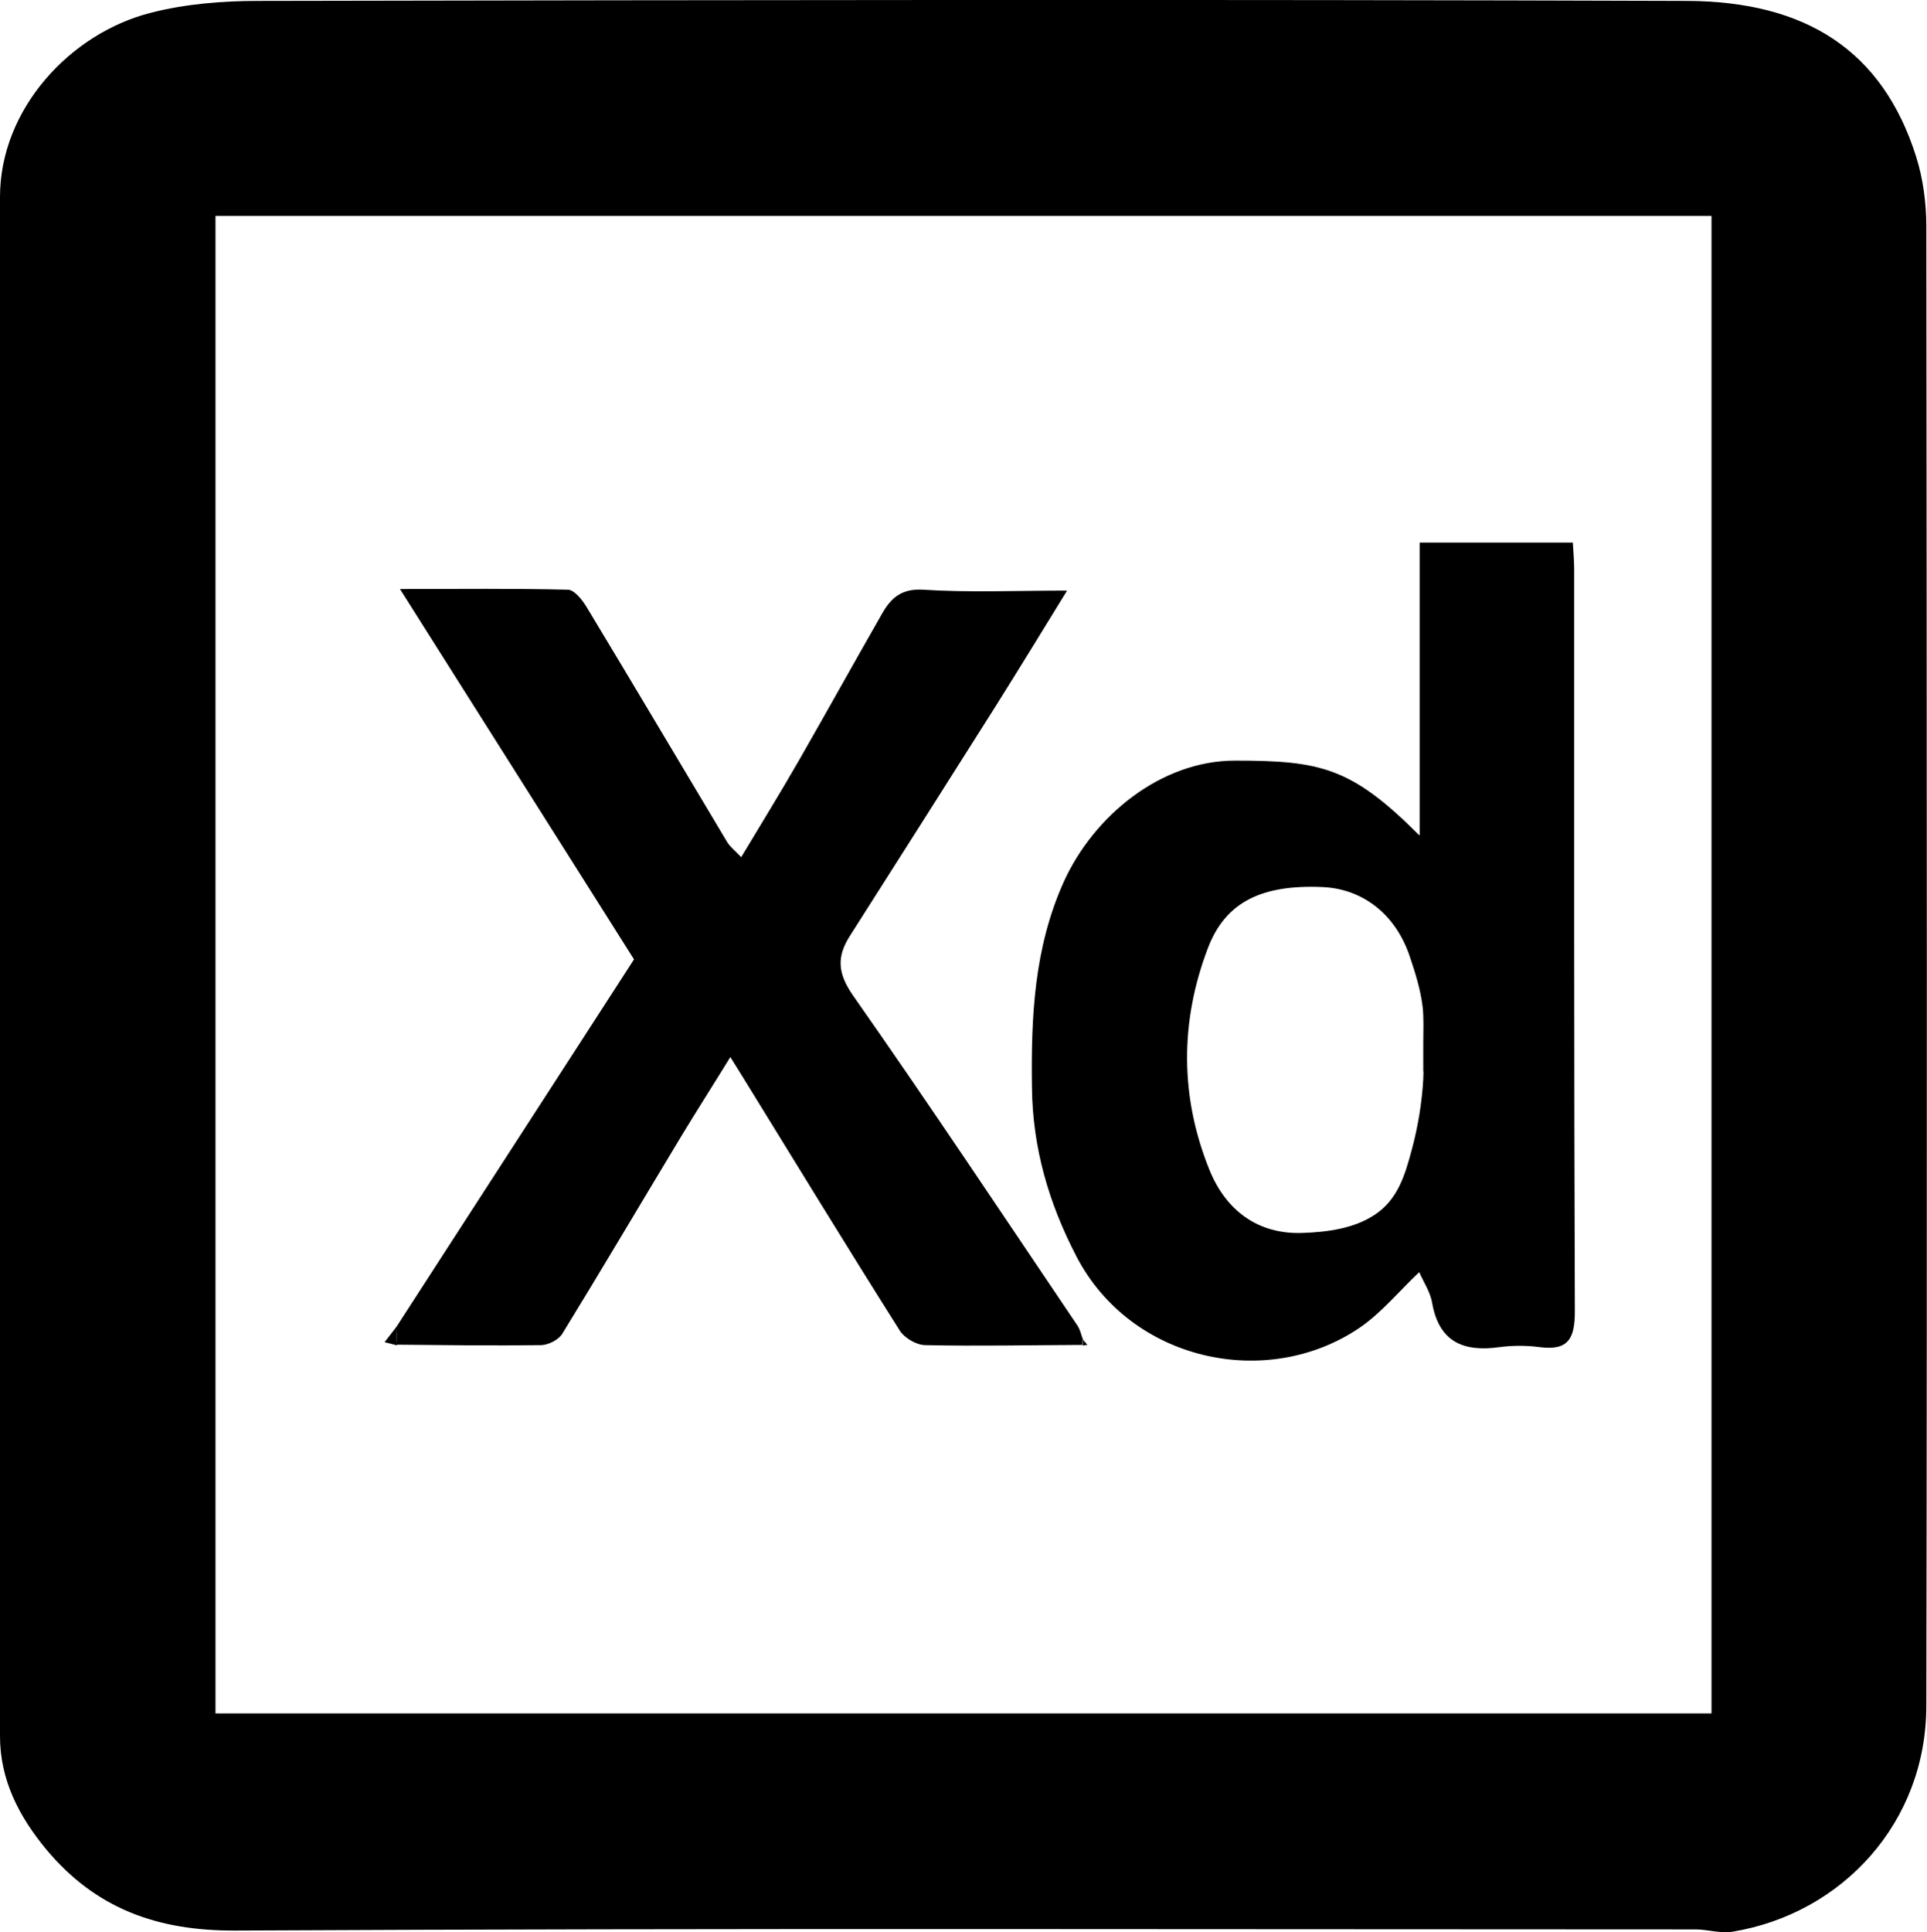 <?xml version="1.0" encoding="UTF-8"?>
<svg id="_레이어_1" data-name="레이어 1" xmlns="http://www.w3.org/2000/svg" viewBox="0 0 85.04 85.25">
  <path d="m0,42.58C0,31.28,0,19.99,0,8.69,0,4.81,3.1,1.46,6.67.56,8.2.17,9.82.04,11.4.04,32.41,0,53.43-.03,74.44.04c5.26.02,8.64,2.19,10.12,6.87.31.98.45,2.05.45,3.08.02,21.76.04,43.51,0,65.27,0,5.15-3.7,9.17-8.55,9.97-.53.09-1.09-.1-1.64-.1-21.48,0-42.96-.06-64.43.05-3.46.02-6.18-.98-8.35-3.58C.85,80.16,0,78.55,0,76.6c0-11.34,0-22.68,0-34.02Zm9.51,33.02h66.02V9.53H9.51v66.07Z"/>
  <path d="m62.65,36.85v-12.91h6.76c.02.38.06.78.06,1.17,0,10.92-.01,21.83.03,32.75,0,1.19-.28,1.74-1.54,1.58-.59-.08-1.21-.08-1.8,0-1.59.22-2.66-.24-2.96-1.96-.08-.47-.37-.9-.57-1.35-.86.81-1.64,1.77-2.61,2.44-4.1,2.8-10.12,1.49-12.52-3.14-1.22-2.35-1.93-4.78-1.96-7.45-.04-3.1.09-6.13,1.39-9.04,1.33-2.96,4.32-5.38,7.57-5.38,3.8,0,5.14.3,8.14,3.3Zm.16,10.42c0-.43,0-.86,0-1.29,0-.52.03-1.05-.03-1.57-.09-.74-.32-1.48-.56-2.19-.62-1.87-2.07-3-3.85-3.08-2.69-.12-4.3.66-5.07,2.71-1.23,3.24-1.23,6.55.08,9.78.72,1.77,2.13,2.85,4.12,2.77,1.09-.04,2.25-.19,3.18-.81,1.02-.68,1.33-1.77,1.63-2.89.27-1.01.44-2.05.5-3.09,0-.11.01-.22.01-.34Z"/>
  <path d="m17.49,58.55c3.5-5.41,7-10.82,10.49-16.22-3.39-5.36-6.78-10.73-10.33-16.34,2.65,0,5.03-.03,7.41.03.28,0,.63.44.82.75,2.09,3.46,4.15,6.94,6.22,10.4.12.19.31.34.61.65.88-1.47,1.74-2.86,2.56-4.29,1.23-2.15,2.43-4.31,3.66-6.46.39-.68.85-1.11,1.81-1.05,2.03.13,4.07.04,6.35.04-1.1,1.79-2.11,3.44-3.14,5.08-2.14,3.39-4.29,6.77-6.44,10.15-.59.92-.55,1.65.14,2.64,3.37,4.81,6.62,9.7,9.9,14.56.12.18.16.4.24.61-.02.08-.03.16-.02.24-2.31.01-4.62.06-6.93.01-.39,0-.92-.31-1.13-.64-2.34-3.7-4.62-7.44-6.92-11.17-.14-.22-.28-.45-.56-.9-.8,1.3-1.53,2.44-2.23,3.6-1.73,2.87-3.43,5.75-5.18,8.6-.16.27-.61.5-.93.51-2.13.03-4.25,0-6.38-.02,0-.27-.02-.54-.03-.81Z"/>
  <path d="m17.49,58.55c0,.27.02.54.03.81-.18-.05-.36-.09-.55-.14.17-.22.35-.45.52-.67Z"/>
  <path d="m47.78,59.36c0-.08,0-.16.02-.24.06.07.13.15.19.22-.07,0-.14.02-.21.03Z"/>
</svg>